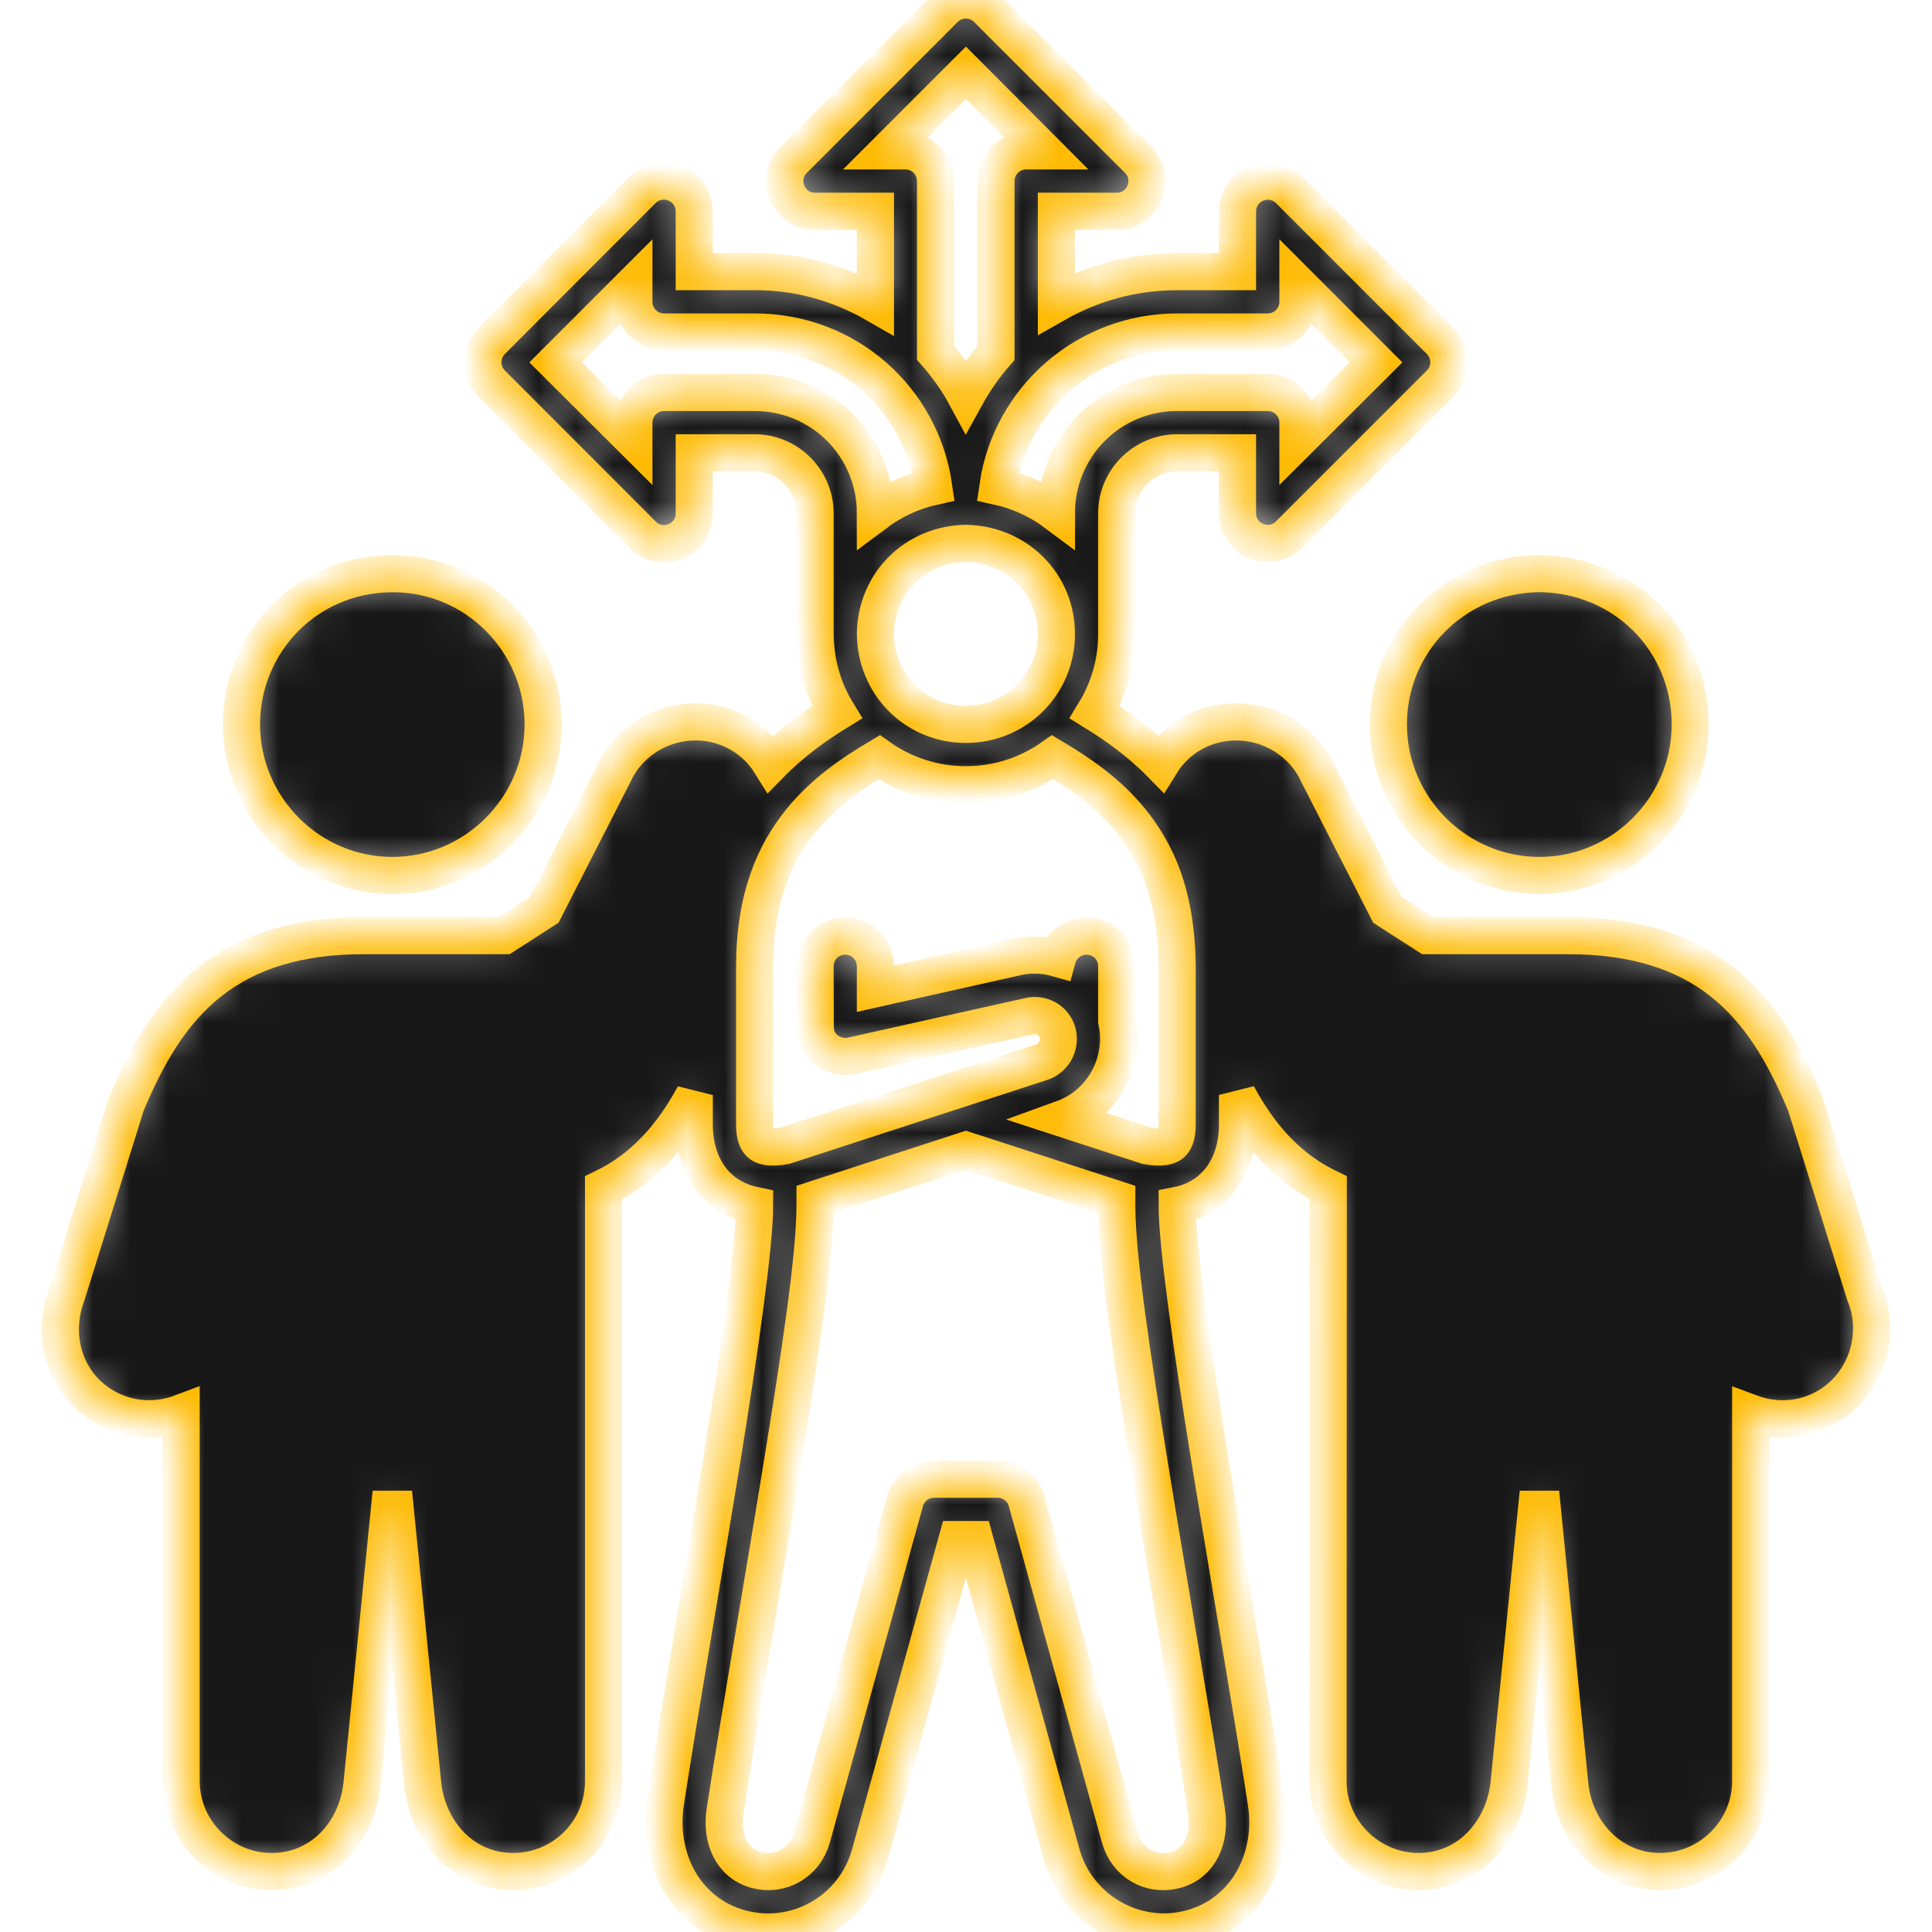 <svg width="52" height="52" viewBox="0 0 52 52" fill="none" xmlns="http://www.w3.org/2000/svg">
<g clip-path="url(#clip0_4_7156)">
<mask id="path-1-inside-1_4_7156" fill="white">
<path d="M25.997 0C25.788 0 25.579 0.08 25.421 0.24L21.361 4.301C20.852 4.813 21.215 5.686 21.937 5.686H23.562V8.181C22.653 7.658 21.549 7.305 20.311 7.311H18.686V5.686C18.685 5.357 18.487 5.062 18.183 4.937C17.879 4.81 17.527 4.877 17.294 5.11L13.233 9.177C12.918 9.494 12.918 10.006 13.233 10.323L17.294 14.389C17.806 14.909 18.691 14.542 18.686 13.813V12.188H20.311C21.199 12.187 21.937 12.915 21.937 13.813V17.01C21.937 17.832 22.153 18.552 22.528 19.167C21.963 19.516 21.334 19.958 20.747 20.555C20.506 20.167 20.155 19.843 19.706 19.641C18.498 19.097 17.053 19.639 16.509 20.848L14.649 24.488L13.57 25.183H9.774C8.031 25.183 6.671 25.61 5.643 26.426C4.615 27.241 3.957 28.38 3.393 29.733L1.8 34.833C1.332 36.079 1.824 37.432 3.033 37.977C3.635 38.248 4.297 38.247 4.875 38.029V47.938C4.875 49.274 5.973 50.372 7.309 50.372C8.648 50.372 9.604 49.328 9.744 48.016L10.482 40.622H10.637L11.378 48.025C11.518 49.304 12.469 50.372 13.809 50.372C15.146 50.372 16.245 49.301 16.245 47.938V31.969C16.627 31.783 16.981 31.55 17.3 31.27C17.855 30.786 18.306 30.182 18.686 29.474V30.275C18.686 30.907 18.885 31.568 19.406 32.015C19.661 32.233 19.97 32.374 20.311 32.445C20.311 33.484 19.913 36.305 19.411 39.399C18.909 42.492 18.308 45.931 17.912 48.508C17.681 50.001 18.428 51.497 19.939 51.902C21.448 52.306 22.996 51.424 23.418 49.899L25.763 41.438H26.232L28.571 49.899C28.985 51.396 30.547 52.306 32.055 51.902C33.567 51.497 34.317 49.984 34.082 48.508C33.685 45.931 33.084 42.492 32.582 39.399C32.08 36.305 31.683 33.484 31.683 32.445C32.024 32.379 32.334 32.233 32.589 32.015C33.11 31.568 33.307 30.907 33.307 30.276V29.471C33.687 30.18 34.138 30.785 34.693 31.27C35.013 31.55 35.367 31.783 35.75 31.969L35.743 47.938C35.743 49.274 36.846 50.372 38.182 50.372C39.523 50.372 40.472 49.298 40.615 48.025L41.356 40.622H41.512L42.249 48.016C42.368 49.296 43.345 50.372 44.684 50.372C46.02 50.372 47.12 49.274 47.12 47.938V38.031C47.699 38.247 48.359 38.248 48.96 37.977C50.169 37.432 50.677 35.995 50.193 34.833L48.602 29.733C48.038 28.38 47.379 27.241 46.352 26.426C45.324 25.61 43.962 25.183 42.219 25.183H38.424L37.344 24.488L35.485 20.848C34.94 19.639 33.491 19.097 32.282 19.641C31.835 19.843 31.484 20.165 31.244 20.552C30.659 19.956 30.029 19.515 29.466 19.167C29.841 18.552 30.058 17.832 30.058 17.063C30.058 17.061 30.058 17.059 30.058 17.058V13.813C30.058 12.898 30.809 12.188 31.683 12.188H33.307V13.813C33.308 14.535 34.182 14.898 34.694 14.389L38.76 10.323C39.075 10.006 39.075 9.494 38.76 9.177L34.694 5.11C34.462 4.88 34.114 4.812 33.812 4.937C33.508 5.062 33.308 5.357 33.307 5.686V7.311H31.683C30.48 7.311 29.37 7.635 28.433 8.166V5.686H30.058C30.78 5.686 31.143 4.813 30.634 4.301L26.573 0.24C26.414 0.08 26.205 0 25.997 0ZM25.997 1.961L28.09 4.061H27.623C27.172 4.059 26.804 4.425 26.806 4.877V9.503C26.48 9.872 26.2 10.291 25.997 10.659C25.795 10.284 25.524 9.885 25.181 9.496V4.877C25.183 4.428 24.82 4.063 24.372 4.061H23.897L25.997 1.961ZM17.061 7.647V8.127C17.062 8.573 17.424 8.934 17.87 8.936H20.311C22.78 8.936 24.786 10.726 25.129 13.092C24.551 13.22 24.02 13.471 23.562 13.814C23.562 12.025 22.13 10.563 20.311 10.563H17.87C17.421 10.564 17.059 10.929 17.061 11.378V11.851L14.955 9.753L17.061 7.647ZM34.934 7.647L37.038 9.753L34.934 11.851V11.378C34.936 10.929 34.574 10.564 34.125 10.563H31.683C29.87 10.563 28.433 12.025 28.433 13.814C27.974 13.47 27.439 13.218 26.86 13.091C27.204 10.725 29.247 8.936 31.683 8.936H34.125C34.571 8.934 34.932 8.573 34.934 8.127V7.647ZM25.987 14.624C27.376 14.648 28.433 15.722 28.433 17.063C28.433 18.418 27.352 19.497 25.997 19.497C24.641 19.497 23.562 18.418 23.562 17.031C23.595 15.694 24.628 14.656 25.987 14.624ZM41.382 15.438C39.112 15.494 37.368 17.298 37.368 19.497C37.368 21.731 39.2 23.564 41.434 23.564C43.668 23.564 45.493 21.731 45.493 19.497C45.493 17.263 43.733 15.438 41.382 15.438ZM6.5 19.497C6.5 21.731 8.326 23.564 10.559 23.564C12.793 23.564 14.619 21.731 14.619 19.497C14.619 17.263 12.795 15.413 10.532 15.441C8.239 15.46 6.5 17.298 6.5 19.497ZM25.997 21.122C26.863 21.122 27.67 20.848 28.331 20.381C29.052 20.81 29.823 21.33 30.442 22.095C30.792 22.528 31.1 23.038 31.322 23.672C31.608 24.509 31.68 25.36 31.683 26.041V30.275C31.683 30.583 31.604 30.72 31.533 30.78C31.465 30.839 31.3 30.919 30.867 30.839L28.617 30.106C29.673 29.723 30.296 28.59 30.058 27.484V26.011C30.059 25.562 29.697 25.197 29.248 25.196C28.873 25.194 28.556 25.447 28.461 25.792C28.088 25.686 27.684 25.673 27.287 25.776L23.562 26.611V26.011C23.564 25.56 23.198 25.194 22.747 25.196C22.298 25.197 21.936 25.562 21.937 26.011L21.942 27.705C21.986 28.225 22.487 28.514 22.926 28.416L27.679 27.357C28.029 27.263 28.375 27.463 28.463 27.798C28.552 28.13 28.36 28.504 27.996 28.603C25.703 29.347 23.42 30.092 21.127 30.839C20.693 30.919 20.53 30.839 20.462 30.78C20.391 30.72 20.311 30.583 20.311 30.276C20.311 28.864 20.311 27.453 20.311 26.041C20.311 24.151 20.848 22.967 21.553 22.095C22.172 21.33 22.942 20.81 23.664 20.381C24.325 20.848 25.13 21.122 25.997 21.122ZM25.998 30.958L30.058 32.28V32.446C30.058 33.845 30.47 36.554 30.975 39.662C31.479 42.77 32.082 46.206 32.474 48.754C32.587 49.487 32.297 50.154 31.635 50.331C30.969 50.51 30.328 50.133 30.142 49.461L27.634 40.406C27.536 40.054 27.215 39.812 26.849 39.813H25.146C24.78 39.812 24.457 40.054 24.359 40.406L21.853 49.461C21.667 50.133 21.011 50.506 20.358 50.331C19.696 50.154 19.402 49.483 19.514 48.754C19.907 46.206 20.508 42.77 21.012 39.662C21.517 36.554 21.937 33.845 21.937 32.446V32.28L25.998 30.958Z"/>
</mask>
<path d="M25.997 0C25.788 0 25.579 0.08 25.421 0.24L21.361 4.301C20.852 4.813 21.215 5.686 21.937 5.686H23.562V8.181C22.653 7.658 21.549 7.305 20.311 7.311H18.686V5.686C18.685 5.357 18.487 5.062 18.183 4.937C17.879 4.81 17.527 4.877 17.294 5.11L13.233 9.177C12.918 9.494 12.918 10.006 13.233 10.323L17.294 14.389C17.806 14.909 18.691 14.542 18.686 13.813V12.188H20.311C21.199 12.187 21.937 12.915 21.937 13.813V17.01C21.937 17.832 22.153 18.552 22.528 19.167C21.963 19.516 21.334 19.958 20.747 20.555C20.506 20.167 20.155 19.843 19.706 19.641C18.498 19.097 17.053 19.639 16.509 20.848L14.649 24.488L13.57 25.183H9.774C8.031 25.183 6.671 25.61 5.643 26.426C4.615 27.241 3.957 28.38 3.393 29.733L1.8 34.833C1.332 36.079 1.824 37.432 3.033 37.977C3.635 38.248 4.297 38.247 4.875 38.029V47.938C4.875 49.274 5.973 50.372 7.309 50.372C8.648 50.372 9.604 49.328 9.744 48.016L10.482 40.622H10.637L11.378 48.025C11.518 49.304 12.469 50.372 13.809 50.372C15.146 50.372 16.245 49.301 16.245 47.938V31.969C16.627 31.783 16.981 31.55 17.3 31.27C17.855 30.786 18.306 30.182 18.686 29.474V30.275C18.686 30.907 18.885 31.568 19.406 32.015C19.661 32.233 19.97 32.374 20.311 32.445C20.311 33.484 19.913 36.305 19.411 39.399C18.909 42.492 18.308 45.931 17.912 48.508C17.681 50.001 18.428 51.497 19.939 51.902C21.448 52.306 22.996 51.424 23.418 49.899L25.763 41.438H26.232L28.571 49.899C28.985 51.396 30.547 52.306 32.055 51.902C33.567 51.497 34.317 49.984 34.082 48.508C33.685 45.931 33.084 42.492 32.582 39.399C32.08 36.305 31.683 33.484 31.683 32.445C32.024 32.379 32.334 32.233 32.589 32.015C33.11 31.568 33.307 30.907 33.307 30.276V29.471C33.687 30.18 34.138 30.785 34.693 31.27C35.013 31.55 35.367 31.783 35.75 31.969L35.743 47.938C35.743 49.274 36.846 50.372 38.182 50.372C39.523 50.372 40.472 49.298 40.615 48.025L41.356 40.622H41.512L42.249 48.016C42.368 49.296 43.345 50.372 44.684 50.372C46.02 50.372 47.12 49.274 47.12 47.938V38.031C47.699 38.247 48.359 38.248 48.96 37.977C50.169 37.432 50.677 35.995 50.193 34.833L48.602 29.733C48.038 28.38 47.379 27.241 46.352 26.426C45.324 25.61 43.962 25.183 42.219 25.183H38.424L37.344 24.488L35.485 20.848C34.94 19.639 33.491 19.097 32.282 19.641C31.835 19.843 31.484 20.165 31.244 20.552C30.659 19.956 30.029 19.515 29.466 19.167C29.841 18.552 30.058 17.832 30.058 17.063C30.058 17.061 30.058 17.059 30.058 17.058V13.813C30.058 12.898 30.809 12.188 31.683 12.188H33.307V13.813C33.308 14.535 34.182 14.898 34.694 14.389L38.76 10.323C39.075 10.006 39.075 9.494 38.76 9.177L34.694 5.11C34.462 4.88 34.114 4.812 33.812 4.937C33.508 5.062 33.308 5.357 33.307 5.686V7.311H31.683C30.48 7.311 29.37 7.635 28.433 8.166V5.686H30.058C30.78 5.686 31.143 4.813 30.634 4.301L26.573 0.24C26.414 0.08 26.205 0 25.997 0ZM25.997 1.961L28.09 4.061H27.623C27.172 4.059 26.804 4.425 26.806 4.877V9.503C26.48 9.872 26.2 10.291 25.997 10.659C25.795 10.284 25.524 9.885 25.181 9.496V4.877C25.183 4.428 24.82 4.063 24.372 4.061H23.897L25.997 1.961ZM17.061 7.647V8.127C17.062 8.573 17.424 8.934 17.87 8.936H20.311C22.78 8.936 24.786 10.726 25.129 13.092C24.551 13.22 24.02 13.471 23.562 13.814C23.562 12.025 22.13 10.563 20.311 10.563H17.87C17.421 10.564 17.059 10.929 17.061 11.378V11.851L14.955 9.753L17.061 7.647ZM34.934 7.647L37.038 9.753L34.934 11.851V11.378C34.936 10.929 34.574 10.564 34.125 10.563H31.683C29.87 10.563 28.433 12.025 28.433 13.814C27.974 13.47 27.439 13.218 26.86 13.091C27.204 10.725 29.247 8.936 31.683 8.936H34.125C34.571 8.934 34.932 8.573 34.934 8.127V7.647ZM25.987 14.624C27.376 14.648 28.433 15.722 28.433 17.063C28.433 18.418 27.352 19.497 25.997 19.497C24.641 19.497 23.562 18.418 23.562 17.031C23.595 15.694 24.628 14.656 25.987 14.624ZM41.382 15.438C39.112 15.494 37.368 17.298 37.368 19.497C37.368 21.731 39.2 23.564 41.434 23.564C43.668 23.564 45.493 21.731 45.493 19.497C45.493 17.263 43.733 15.438 41.382 15.438ZM6.5 19.497C6.5 21.731 8.326 23.564 10.559 23.564C12.793 23.564 14.619 21.731 14.619 19.497C14.619 17.263 12.795 15.413 10.532 15.441C8.239 15.46 6.5 17.298 6.5 19.497ZM25.997 21.122C26.863 21.122 27.67 20.848 28.331 20.381C29.052 20.81 29.823 21.33 30.442 22.095C30.792 22.528 31.1 23.038 31.322 23.672C31.608 24.509 31.68 25.36 31.683 26.041V30.275C31.683 30.583 31.604 30.72 31.533 30.78C31.465 30.839 31.3 30.919 30.867 30.839L28.617 30.106C29.673 29.723 30.296 28.59 30.058 27.484V26.011C30.059 25.562 29.697 25.197 29.248 25.196C28.873 25.194 28.556 25.447 28.461 25.792C28.088 25.686 27.684 25.673 27.287 25.776L23.562 26.611V26.011C23.564 25.56 23.198 25.194 22.747 25.196C22.298 25.197 21.936 25.562 21.937 26.011L21.942 27.705C21.986 28.225 22.487 28.514 22.926 28.416L27.679 27.357C28.029 27.263 28.375 27.463 28.463 27.798C28.552 28.13 28.36 28.504 27.996 28.603C25.703 29.347 23.42 30.092 21.127 30.839C20.693 30.919 20.53 30.839 20.462 30.78C20.391 30.72 20.311 30.583 20.311 30.276C20.311 28.864 20.311 27.453 20.311 26.041C20.311 24.151 20.848 22.967 21.553 22.095C22.172 21.33 22.942 20.81 23.664 20.381C24.325 20.848 25.13 21.122 25.997 21.122ZM25.998 30.958L30.058 32.28V32.446C30.058 33.845 30.47 36.554 30.975 39.662C31.479 42.77 32.082 46.206 32.474 48.754C32.587 49.487 32.297 50.154 31.635 50.331C30.969 50.51 30.328 50.133 30.142 49.461L27.634 40.406C27.536 40.054 27.215 39.812 26.849 39.813H25.146C24.78 39.812 24.457 40.054 24.359 40.406L21.853 49.461C21.667 50.133 21.011 50.506 20.358 50.331C19.696 50.154 19.402 49.483 19.514 48.754C19.907 46.206 20.508 42.77 21.012 39.662C21.517 36.554 21.937 33.845 21.937 32.446V32.28L25.998 30.958Z" fill="#181818" stroke="#FEBA02" mask="url(#path-1-inside-1_4_7156)"/>
</g>
<defs>
<clipPath id="clip0_4_7156">
<rect width="52" height="52" fill="white"/>
</clipPath>
</defs>
</svg>
